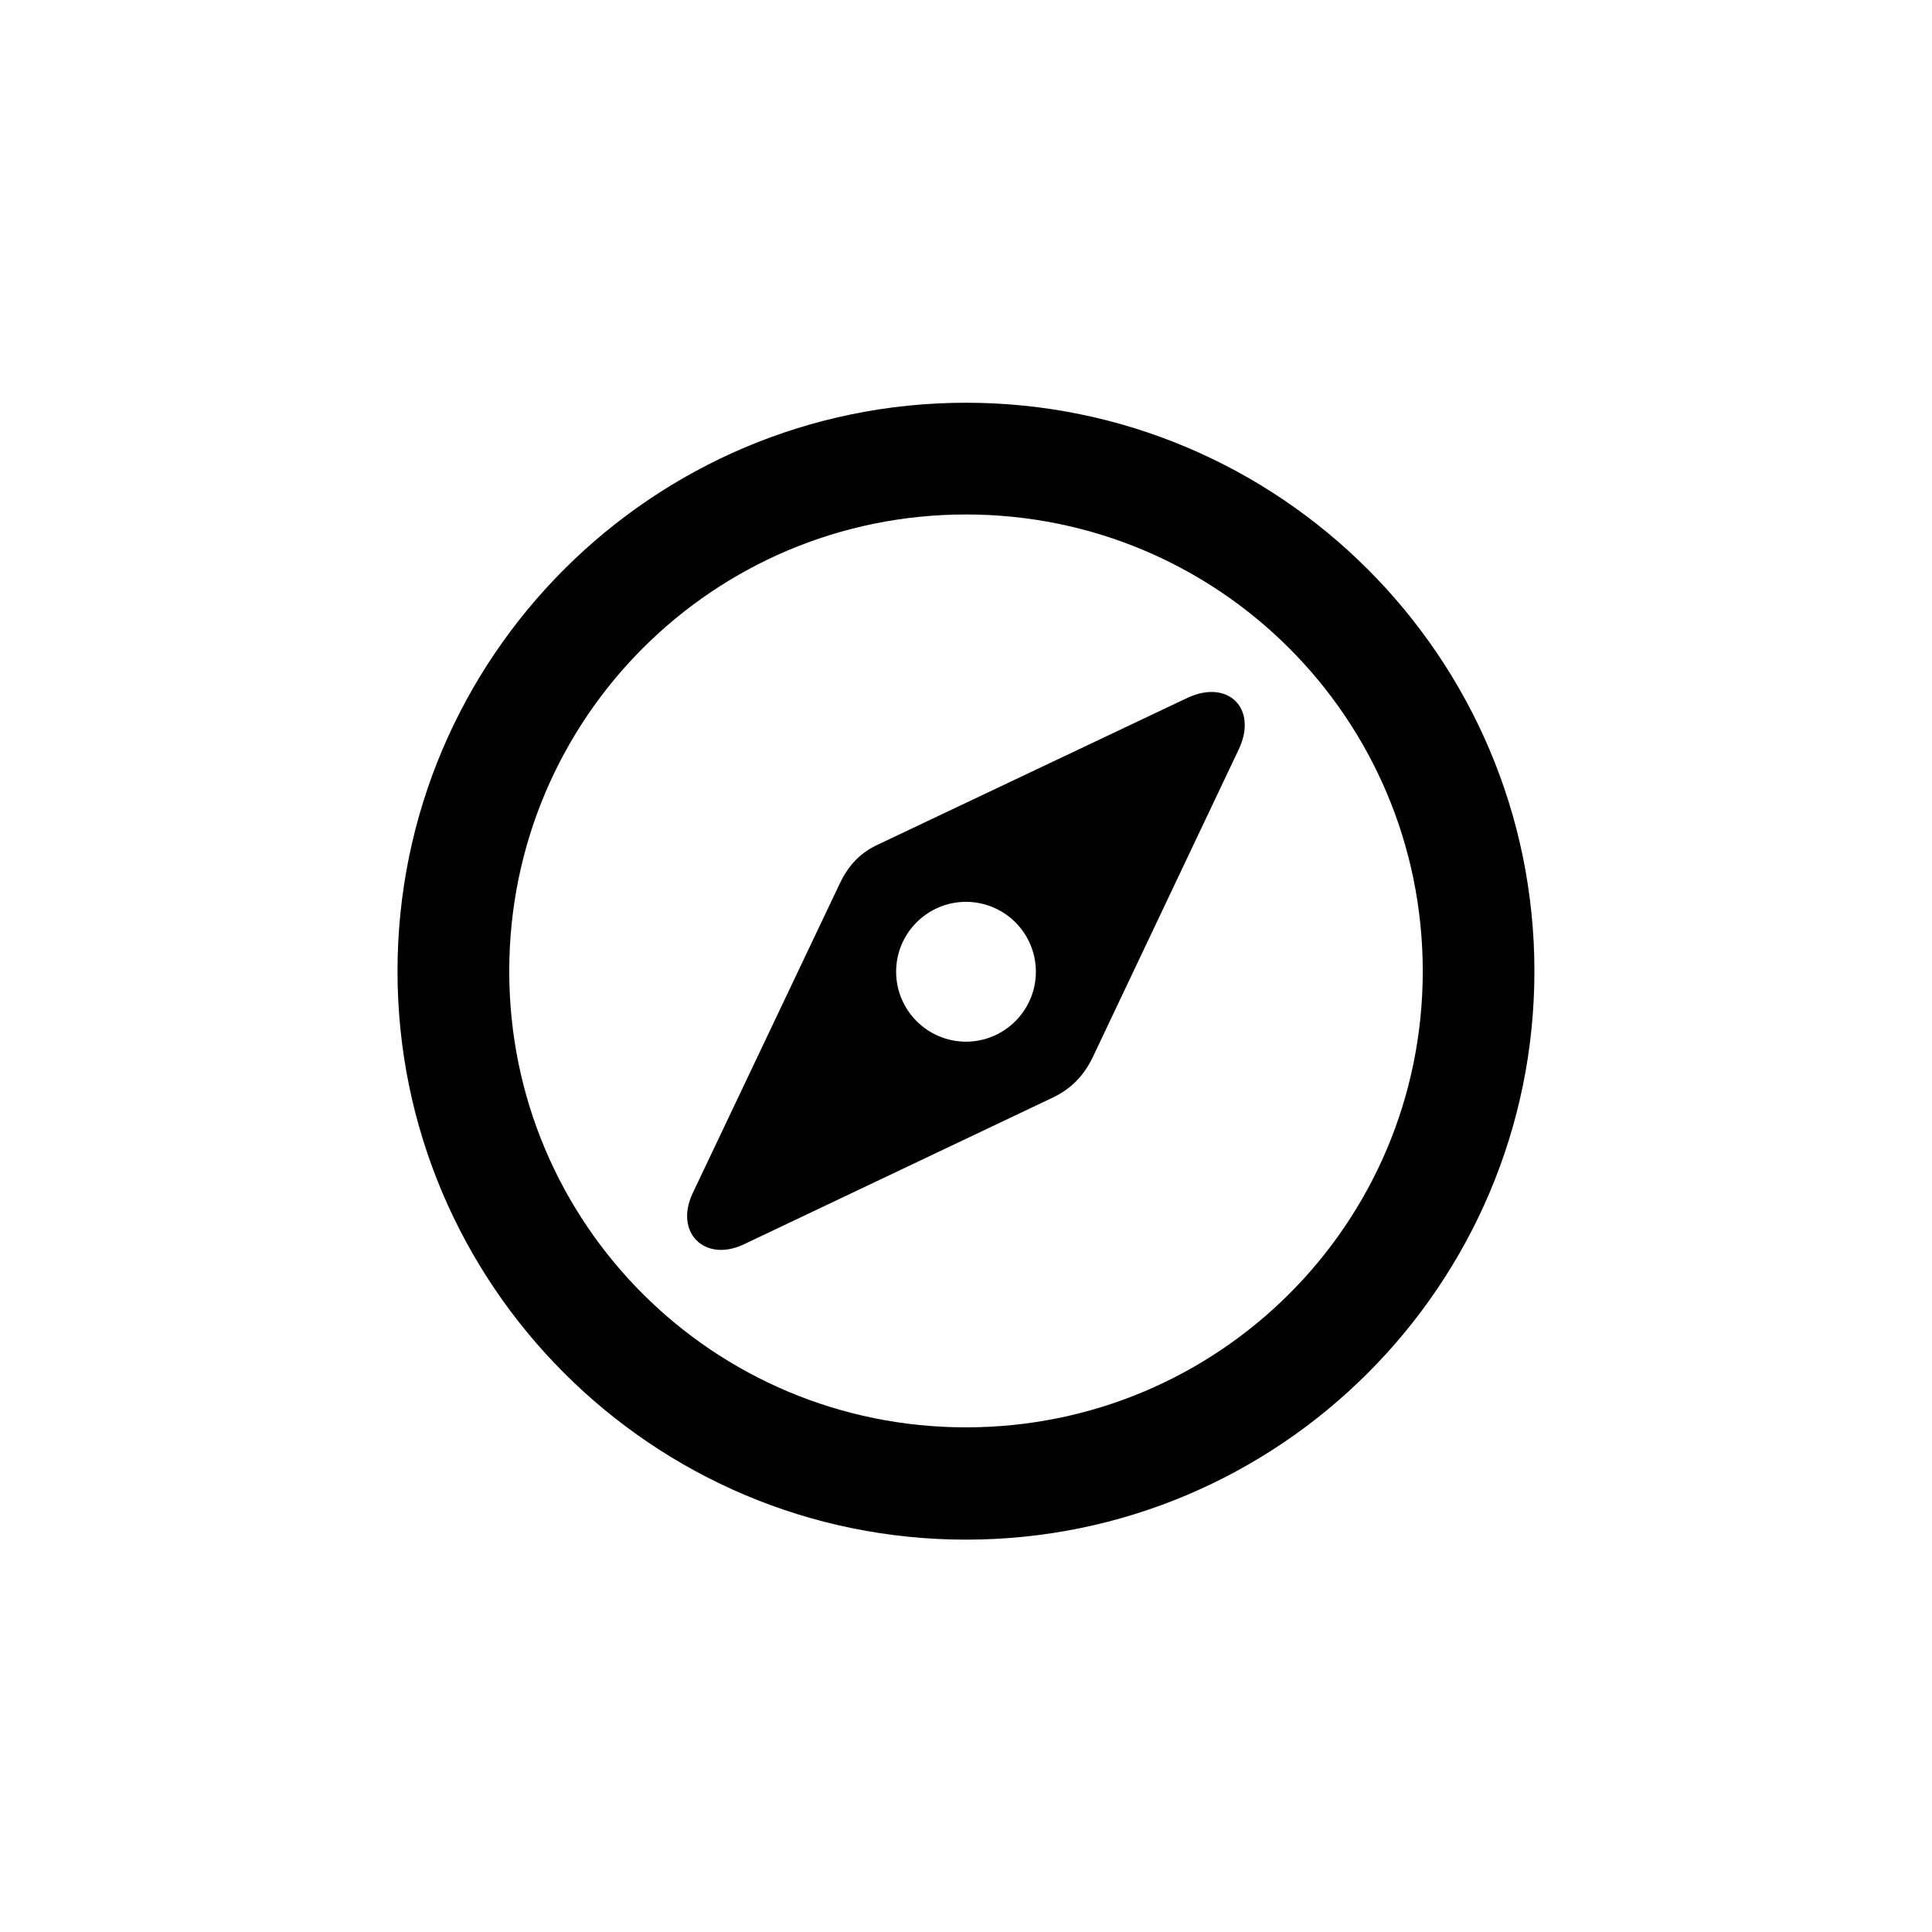 <svg viewBox="0 0 24 24" xmlns="http://www.w3.org/2000/svg">
  <path
    stroke="none"
    d="M12 19.126C8.104 19.126 4.938 15.961 4.938 12.065C4.938 8.168 8.104 5.003 12 5.003C15.896 5.003 19.061 8.168 19.061 12.065C19.061 15.961 15.896 19.126 12 19.126ZM12 17.731C15.138 17.731 17.674 15.202 17.674 12.065C17.674 8.927 15.138 6.391 12 6.391C8.862 6.391 6.326 8.927 6.326 12.065C6.326 15.202 8.862 17.731 12 17.731ZM9.231 15.462C8.753 15.681 8.377 15.312 8.603 14.826L10.428 10.984C10.544 10.738 10.694 10.588 10.92 10.485L14.755 8.667C15.261 8.435 15.623 8.804 15.391 9.303L13.572 13.138C13.463 13.363 13.306 13.527 13.073 13.637L9.231 15.462ZM12 12.94C12.479 12.94 12.868 12.55 12.868 12.071C12.868 11.593 12.479 11.203 12 11.203C11.521 11.203 11.132 11.593 11.132 12.071C11.132 12.55 11.521 12.94 12 12.94Z"
  />
</svg>
